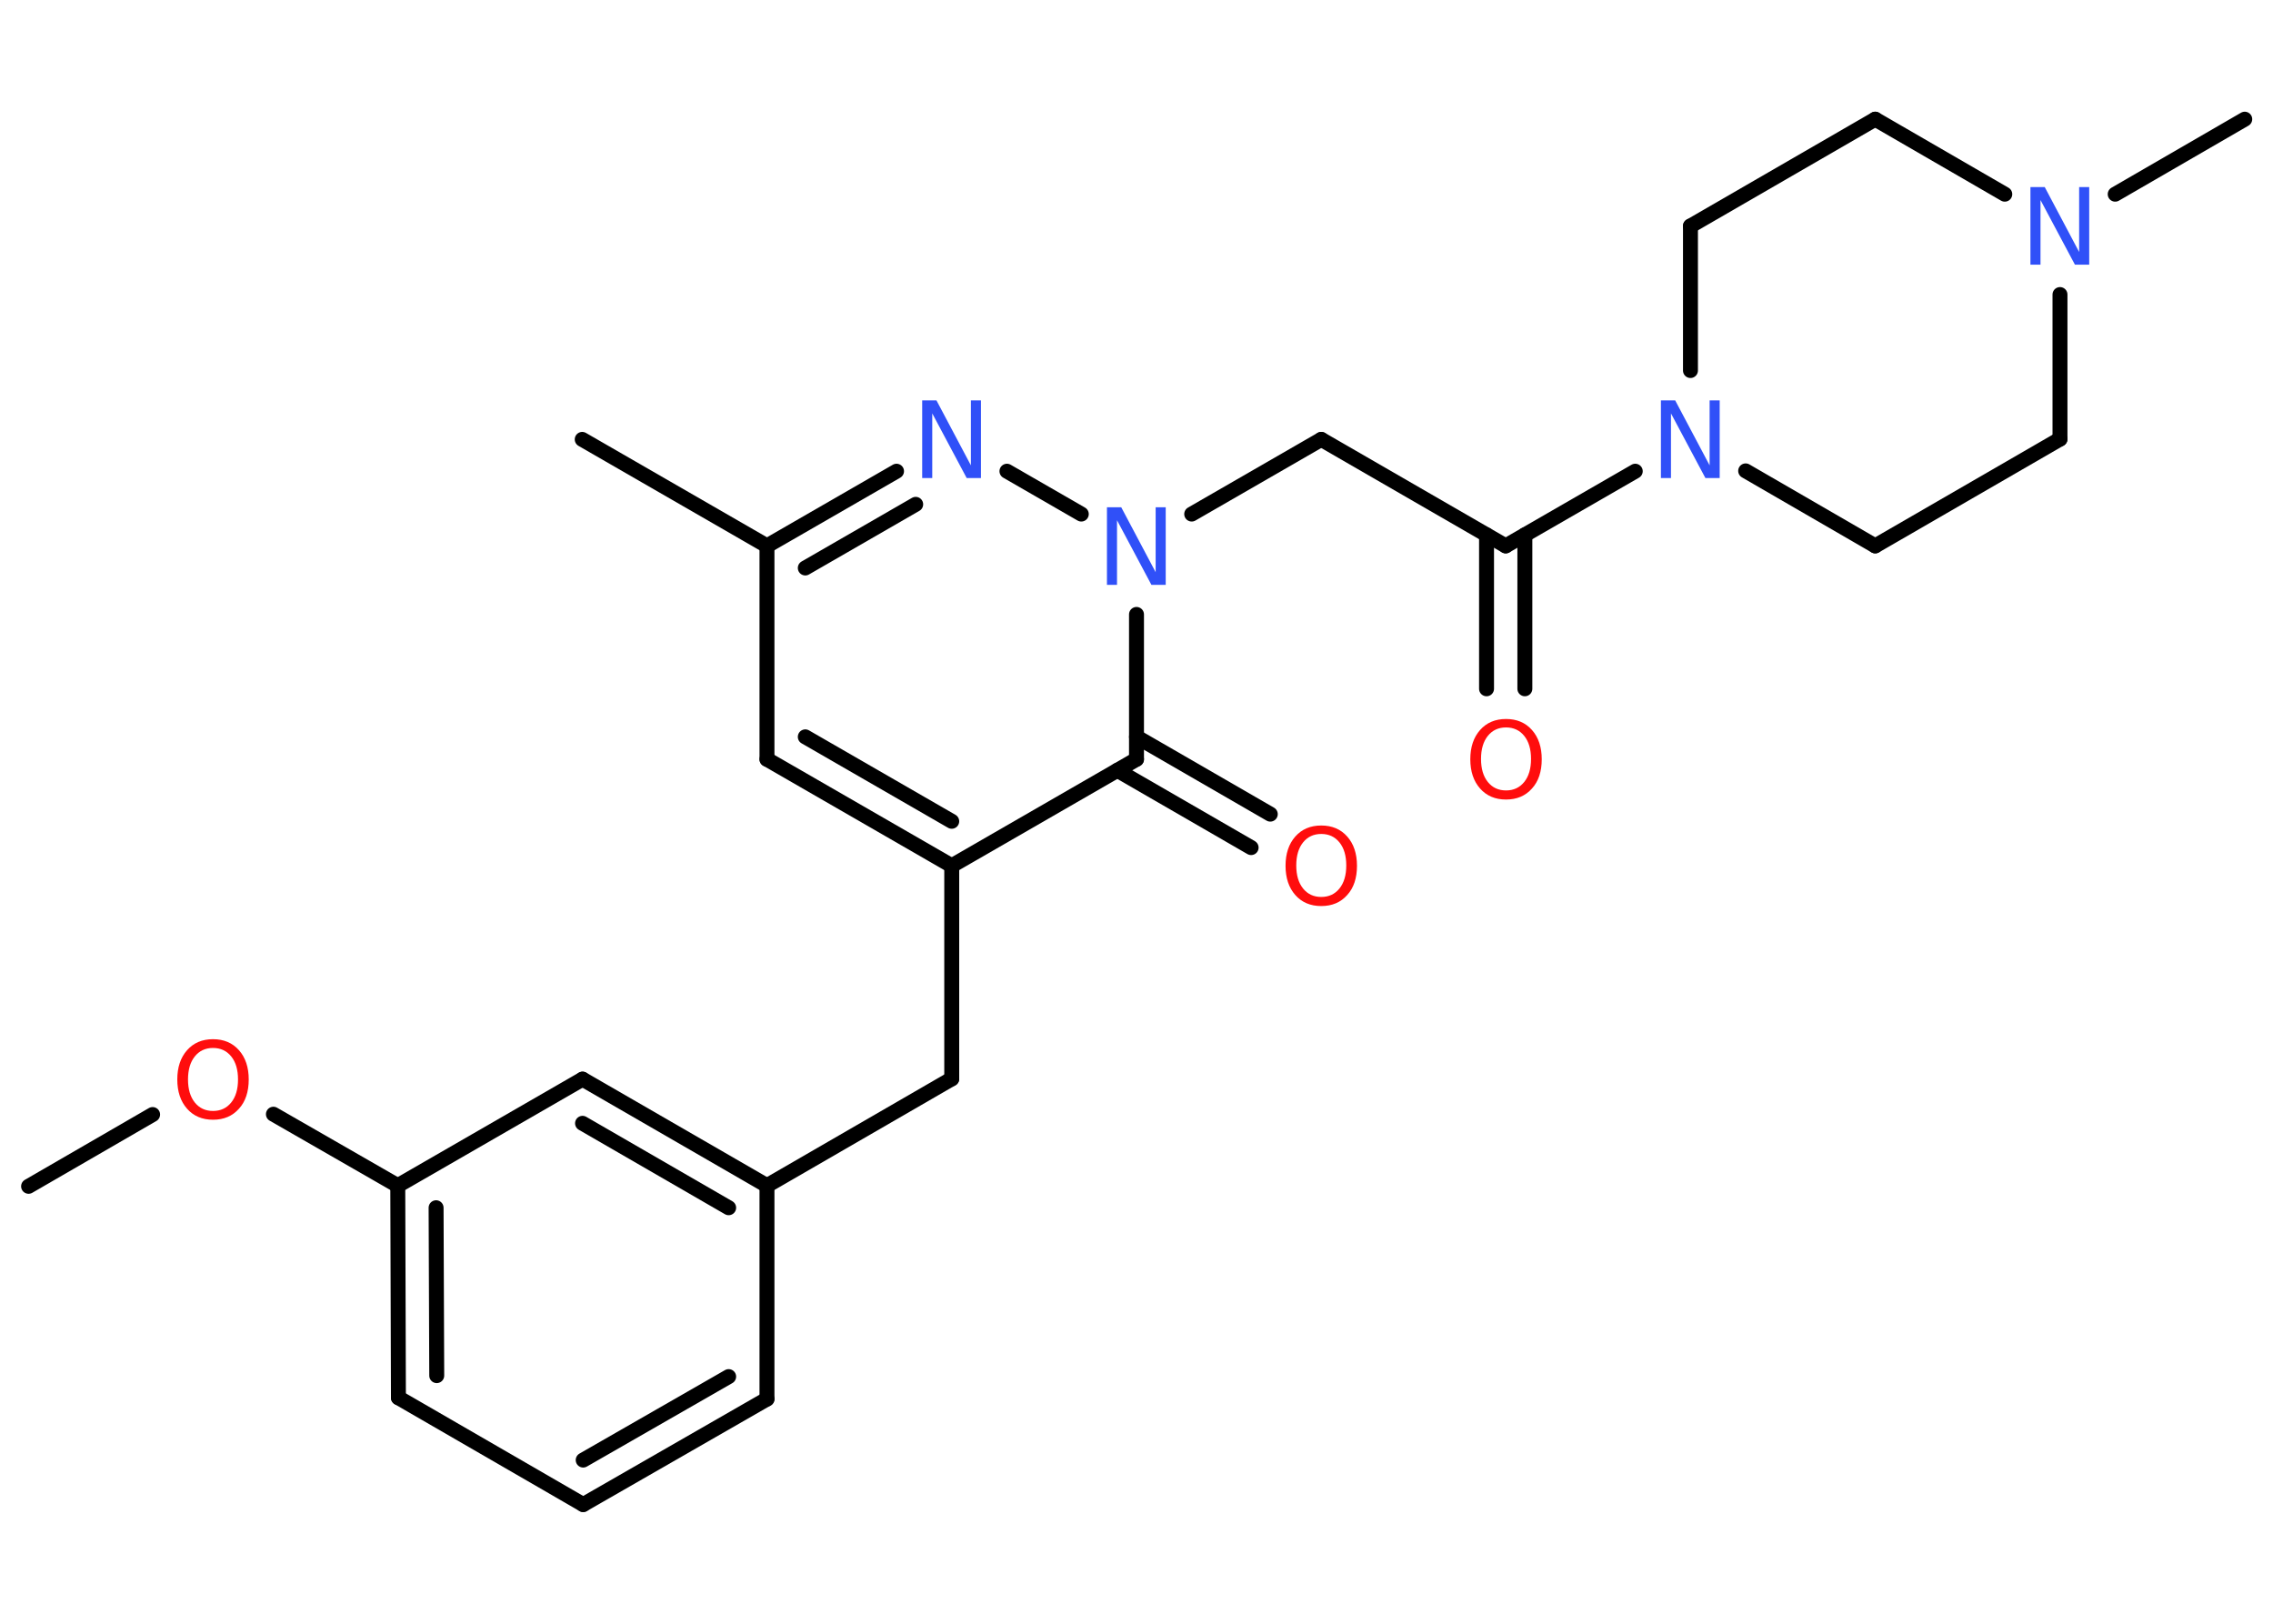 <?xml version='1.0' encoding='UTF-8'?>
<!DOCTYPE svg PUBLIC "-//W3C//DTD SVG 1.1//EN" "http://www.w3.org/Graphics/SVG/1.1/DTD/svg11.dtd">
<svg version='1.2' xmlns='http://www.w3.org/2000/svg' xmlns:xlink='http://www.w3.org/1999/xlink' width='70.0mm' height='50.0mm' viewBox='0 0 70.0 50.0'>
  <desc>Generated by the Chemistry Development Kit (http://github.com/cdk)</desc>
  <g stroke-linecap='round' stroke-linejoin='round' stroke='#000000' stroke-width='.46' fill='#3050F8'>
    <rect x='.0' y='.0' width='70.0' height='50.0' fill='#FFFFFF' stroke='none'/>
    <g id='mol1' class='mol'>
      <line id='mol1bnd1' class='bond' x1='.88' y1='36.53' x2='4.7' y2='34.32'/>
      <line id='mol1bnd2' class='bond' x1='8.42' y1='34.31' x2='12.25' y2='36.51'/>
      <g id='mol1bnd3' class='bond'>
        <line x1='12.25' y1='36.51' x2='12.27' y2='43.04'/>
        <line x1='13.43' y1='37.19' x2='13.45' y2='42.36'/>
      </g>
      <line id='mol1bnd4' class='bond' x1='12.27' y1='43.04' x2='17.96' y2='46.33'/>
      <g id='mol1bnd5' class='bond'>
        <line x1='17.96' y1='46.33' x2='23.62' y2='43.08'/>
        <line x1='17.96' y1='44.96' x2='22.44' y2='42.39'/>
      </g>
      <line id='mol1bnd6' class='bond' x1='23.62' y1='43.08' x2='23.62' y2='36.51'/>
      <line id='mol1bnd7' class='bond' x1='23.62' y1='36.51' x2='29.31' y2='33.22'/>
      <line id='mol1bnd8' class='bond' x1='29.31' y1='33.22' x2='29.31' y2='26.66'/>
      <g id='mol1bnd9' class='bond'>
        <line x1='23.62' y1='23.38' x2='29.31' y2='26.66'/>
        <line x1='24.8' y1='22.69' x2='29.31' y2='25.29'/>
      </g>
      <line id='mol1bnd10' class='bond' x1='23.62' y1='23.38' x2='23.62' y2='16.81'/>
      <line id='mol1bnd11' class='bond' x1='23.62' y1='16.81' x2='17.93' y2='13.53'/>
      <g id='mol1bnd12' class='bond'>
        <line x1='27.61' y1='14.51' x2='23.62' y2='16.81'/>
        <line x1='28.2' y1='15.53' x2='24.8' y2='17.49'/>
      </g>
      <line id='mol1bnd13' class='bond' x1='31.01' y1='14.51' x2='33.3' y2='15.83'/>
      <line id='mol1bnd14' class='bond' x1='36.7' y1='15.83' x2='40.69' y2='13.53'/>
      <line id='mol1bnd15' class='bond' x1='40.69' y1='13.53' x2='46.37' y2='16.81'/>
      <g id='mol1bnd16' class='bond'>
        <line x1='46.96' y1='16.47' x2='46.96' y2='21.21'/>
        <line x1='45.78' y1='16.47' x2='45.78' y2='21.21'/>
      </g>
      <line id='mol1bnd17' class='bond' x1='46.37' y1='16.81' x2='50.36' y2='14.51'/>
      <line id='mol1bnd18' class='bond' x1='53.76' y1='14.5' x2='57.75' y2='16.81'/>
      <line id='mol1bnd19' class='bond' x1='57.75' y1='16.81' x2='63.44' y2='13.52'/>
      <line id='mol1bnd20' class='bond' x1='63.44' y1='13.52' x2='63.44' y2='9.07'/>
      <line id='mol1bnd21' class='bond' x1='65.14' y1='5.98' x2='69.13' y2='3.67'/>
      <line id='mol1bnd22' class='bond' x1='61.74' y1='5.98' x2='57.75' y2='3.67'/>
      <line id='mol1bnd23' class='bond' x1='57.75' y1='3.67' x2='52.06' y2='6.96'/>
      <line id='mol1bnd24' class='bond' x1='52.06' y1='11.41' x2='52.06' y2='6.96'/>
      <line id='mol1bnd25' class='bond' x1='35.0' y1='18.92' x2='35.0' y2='23.38'/>
      <line id='mol1bnd26' class='bond' x1='29.31' y1='26.66' x2='35.0' y2='23.38'/>
      <g id='mol1bnd27' class='bond'>
        <line x1='35.0' y1='22.69' x2='39.12' y2='25.07'/>
        <line x1='34.41' y1='23.72' x2='38.53' y2='26.1'/>
      </g>
      <g id='mol1bnd28' class='bond'>
        <line x1='23.62' y1='36.51' x2='17.94' y2='33.23'/>
        <line x1='22.44' y1='37.19' x2='17.94' y2='34.59'/>
      </g>
      <line id='mol1bnd29' class='bond' x1='12.25' y1='36.51' x2='17.94' y2='33.23'/>
      <path id='mol1atm2' class='atom' d='M6.56 32.27q-.35 .0 -.56 .26q-.21 .26 -.21 .71q.0 .45 .21 .71q.21 .26 .56 .26q.35 .0 .56 -.26q.21 -.26 .21 -.71q.0 -.45 -.21 -.71q-.21 -.26 -.56 -.26zM6.56 32.0q.5 .0 .8 .34q.3 .34 .3 .9q.0 .57 -.3 .9q-.3 .34 -.8 .34q-.5 .0 -.8 -.34q-.3 -.34 -.3 -.9q.0 -.56 .3 -.9q.3 -.34 .8 -.34z' stroke='none' fill='#FF0D0D'/>
      <path id='mol1atm13' class='atom' d='M28.41 12.33h.43l1.06 2.0v-2.0h.31v2.39h-.44l-1.06 -1.99v1.99h-.31v-2.39z' stroke='none'/>
      <path id='mol1atm14' class='atom' d='M34.1 15.62h.43l1.06 2.0v-2.0h.31v2.39h-.44l-1.06 -1.99v1.99h-.31v-2.39z' stroke='none'/>
      <path id='mol1atm17' class='atom' d='M46.38 22.4q-.35 .0 -.56 .26q-.21 .26 -.21 .71q.0 .45 .21 .71q.21 .26 .56 .26q.35 .0 .56 -.26q.21 -.26 .21 -.71q.0 -.45 -.21 -.71q-.21 -.26 -.56 -.26zM46.38 22.14q.5 .0 .8 .34q.3 .34 .3 .9q.0 .57 -.3 .9q-.3 .34 -.8 .34q-.5 .0 -.8 -.34q-.3 -.34 -.3 -.9q.0 -.56 .3 -.9q.3 -.34 .8 -.34z' stroke='none' fill='#FF0D0D'/>
      <path id='mol1atm18' class='atom' d='M51.16 12.33h.43l1.06 2.0v-2.0h.31v2.39h-.44l-1.06 -1.99v1.99h-.31v-2.39z' stroke='none'/>
      <path id='mol1atm21' class='atom' d='M62.54 5.76h.43l1.06 2.0v-2.0h.31v2.39h-.44l-1.06 -1.99v1.99h-.31v-2.39z' stroke='none'/>
      <path id='mol1atm26' class='atom' d='M40.69 25.68q-.35 .0 -.56 .26q-.21 .26 -.21 .71q.0 .45 .21 .71q.21 .26 .56 .26q.35 .0 .56 -.26q.21 -.26 .21 -.71q.0 -.45 -.21 -.71q-.21 -.26 -.56 -.26zM40.69 25.42q.5 .0 .8 .34q.3 .34 .3 .9q.0 .57 -.3 .9q-.3 .34 -.8 .34q-.5 .0 -.8 -.34q-.3 -.34 -.3 -.9q.0 -.56 .3 -.9q.3 -.34 .8 -.34z' stroke='none' fill='#FF0D0D'/>
    </g>
  </g>
</svg>
